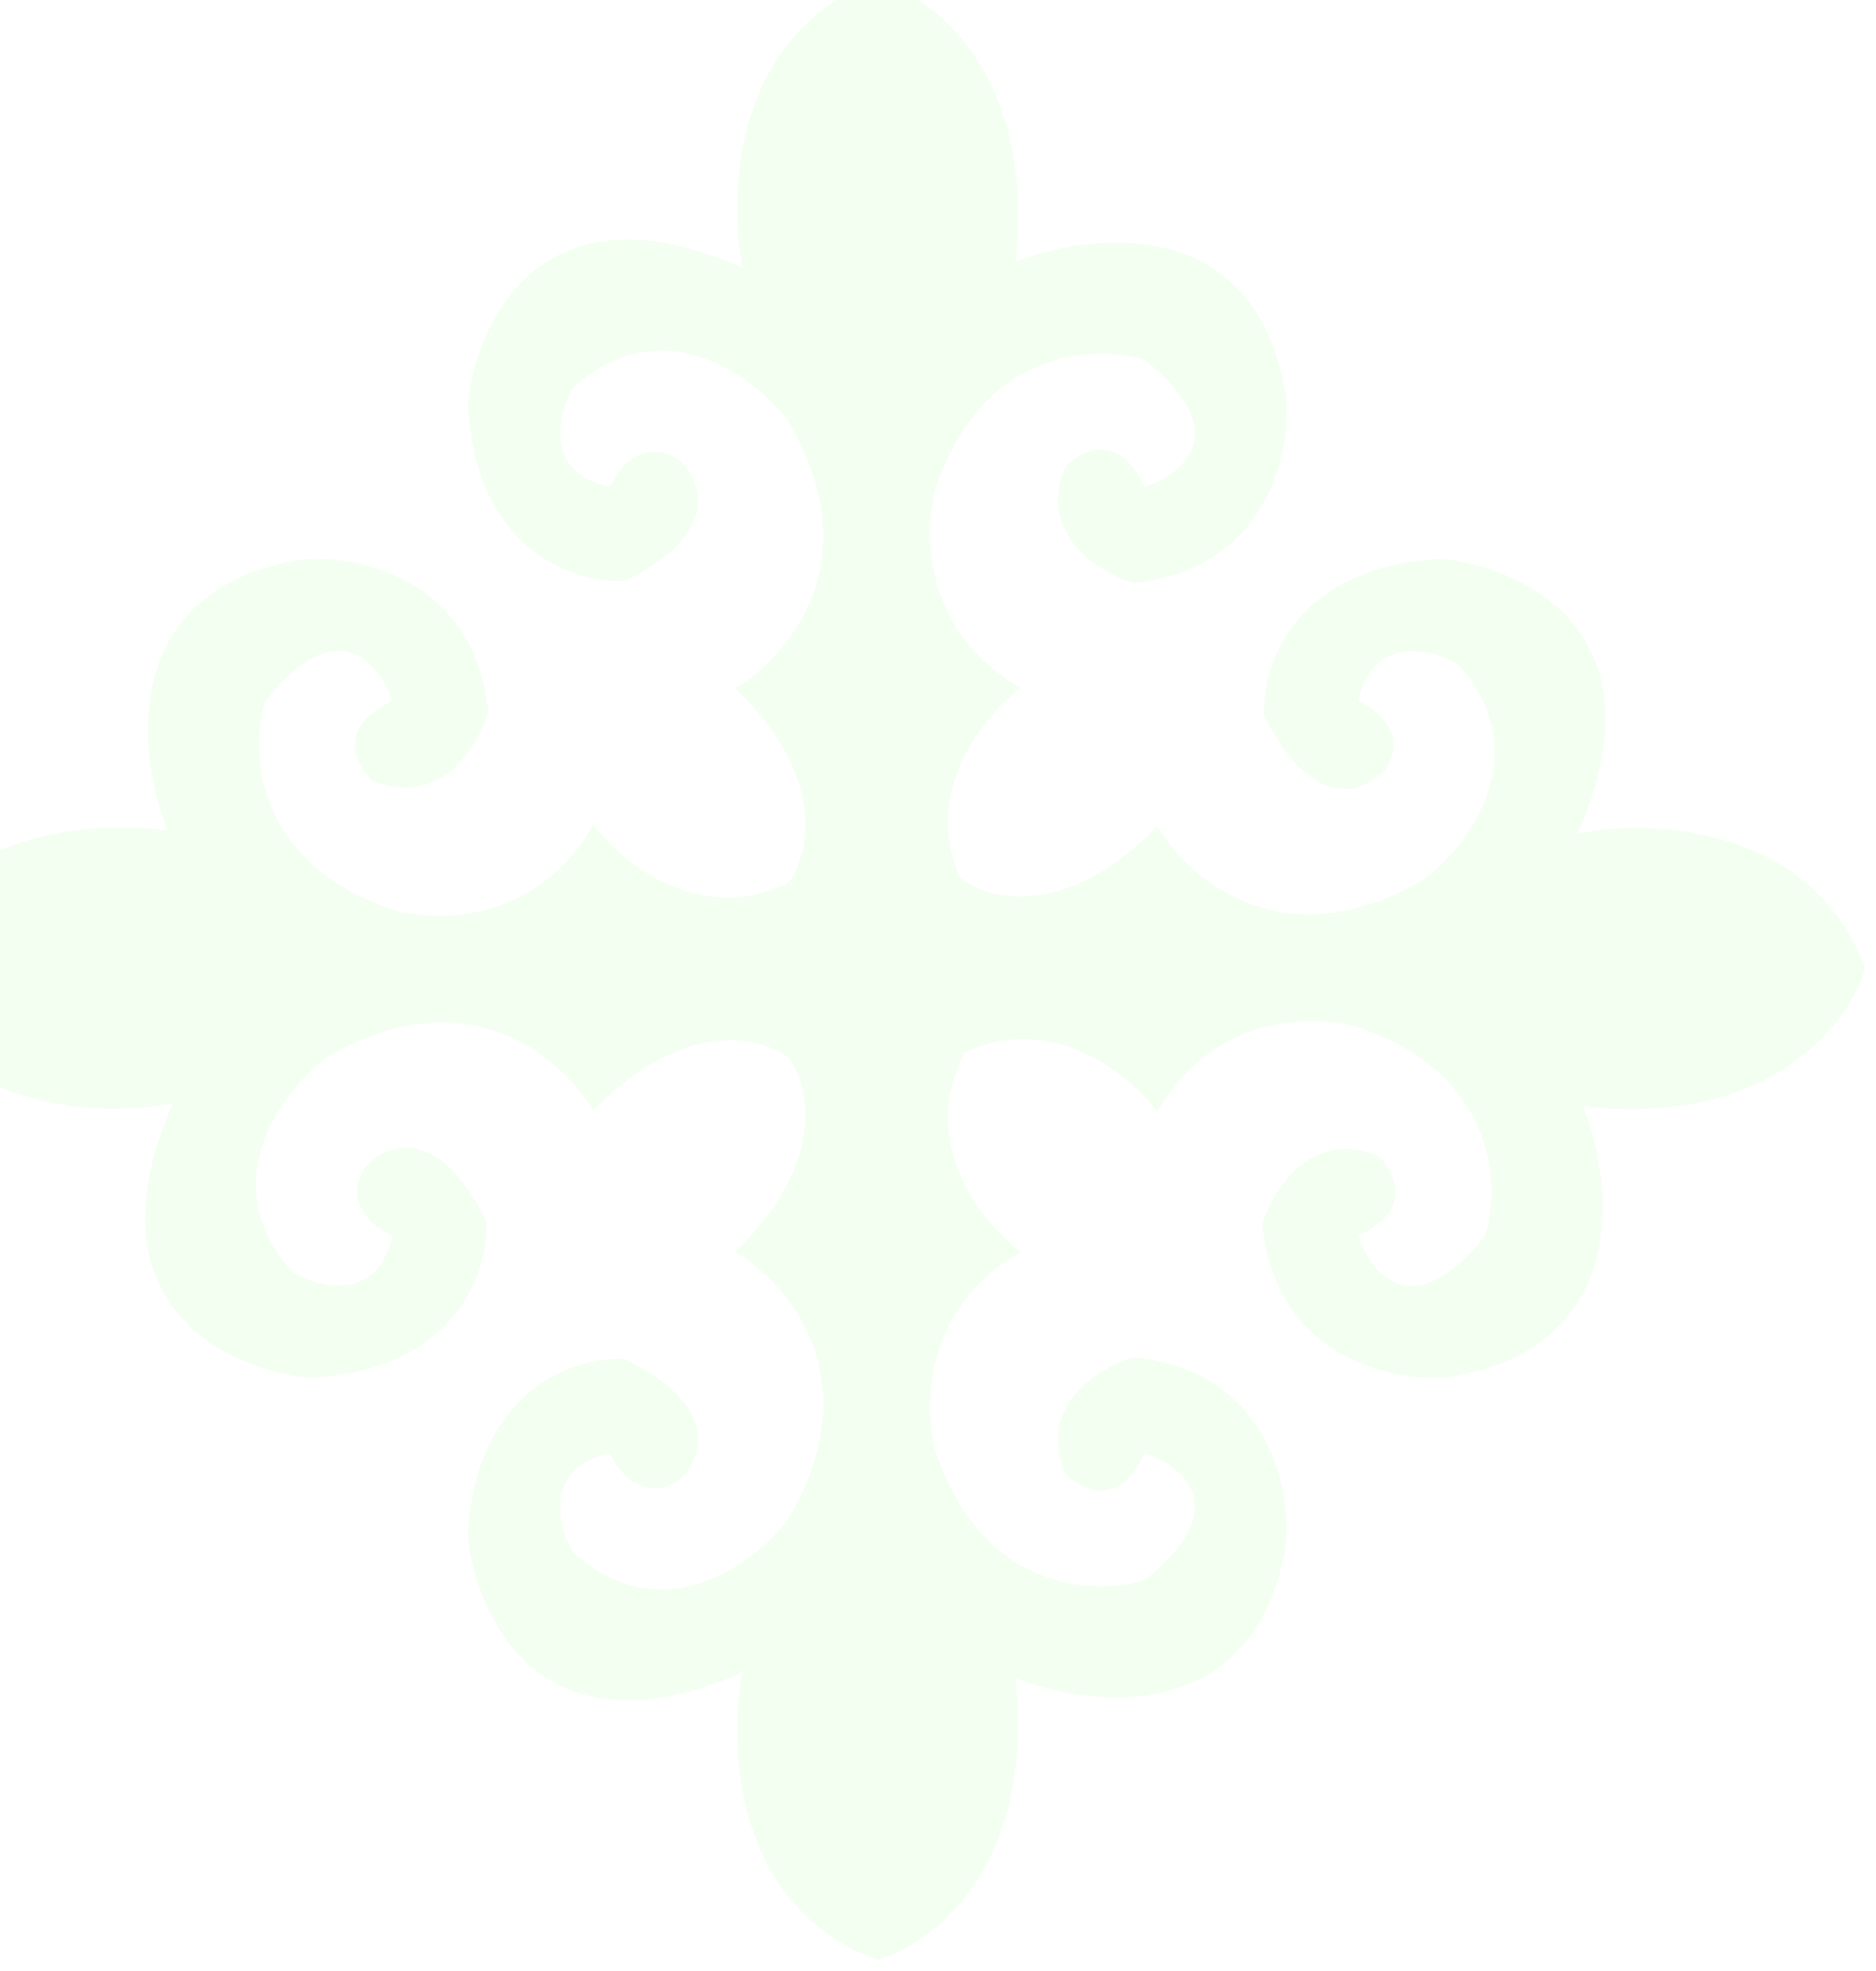 <svg width="417" height="438" viewBox="0 0 417 438" fill="none" xmlns="http://www.w3.org/2000/svg">
<g filter="url(#filter0_d_63_46)">
<path d="M194.41 -5C206.564 -1.586 229.724 15.73 225.136 57.682C242.616 50.717 279.132 47.03 285.359 87.998C286.315 100.425 280.853 126.017 251.356 128.966C243.708 126.645 229.97 118.233 236.197 103.156C239.748 99.469 248.242 95.209 253.814 107.663C262.281 104.932 274.134 95.454 253.814 79.395C242.752 75.981 218.007 76.855 207.52 107.663C204.652 117.359 204.406 139.864 226.365 152.318C218.124 158.433 204.267 175.235 212.905 194.563C219.102 199.461 236.426 203.953 256.682 183.045C263.51 194.789 285.032 213.525 316.495 194.516C326.191 186.868 341.158 166.657 323.46 146.993C317.451 143.578 304.615 140.438 301.337 155.186C305.434 156.962 312.399 162.479 307.482 170.345C302.976 175.534 291.259 180.423 280.443 158.464C279.897 147.539 286.998 125.279 319.773 123.641C338.072 125.416 369.754 140.11 350.089 184.683C366.477 181.406 402.201 182.799 414 214.59C410.586 226.744 393.27 249.905 351.318 245.317C358.283 262.796 361.97 299.313 321.002 305.54C308.575 306.496 282.983 301.034 280.034 271.536C282.355 263.889 290.767 250.151 305.844 256.378C309.531 259.929 313.791 268.423 301.337 273.994C304.068 282.461 313.546 294.315 329.605 273.994C333.019 262.933 332.145 238.188 301.337 227.7C291.641 224.832 269.136 224.587 256.682 246.546C250.462 238.163 233.184 223.969 213.438 233.551L213.665 233.845C203.505 253.838 217.898 271.4 226.365 277.682C204.406 290.136 204.652 312.641 207.52 322.337C218.007 353.145 242.752 354.019 253.814 350.605C274.134 334.546 262.281 325.068 253.814 322.337C248.242 334.791 239.748 330.531 236.197 326.844C229.97 311.767 243.708 303.355 251.356 301.034C280.853 303.983 286.315 329.575 285.359 342.002C279.132 382.97 242.616 379.283 225.136 372.318C229.724 414.27 206.564 431.586 194.41 435C162.618 423.201 161.225 387.477 164.503 371.089C119.929 390.754 105.235 359.072 103.46 340.773C105.099 307.998 127.358 300.897 138.283 301.443C160.242 312.259 155.353 323.976 150.164 328.482C142.298 333.399 136.781 326.434 135.006 322.337C120.257 325.615 123.398 338.451 126.812 344.46C146.477 362.158 166.688 347.191 174.335 337.495C193.344 306.032 174.608 284.51 162.864 277.682C183.113 258.065 179.539 241.198 174.844 234.524C168.44 229.706 151.306 225.604 131.318 246.236C124.49 234.492 102.968 215.756 71.505 234.765C61.809 242.413 46.842 262.624 64.54 282.289C70.549 285.703 83.385 288.843 86.663 274.095C82.566 272.32 75.602 266.802 80.518 258.937C85.024 253.747 96.741 248.858 107.557 270.817C108.103 281.742 101.002 304.002 68.227 305.64C49.928 303.865 18.246 289.171 37.911 244.598C21.523 247.875 -14.201 246.482 -26 214.691C-22.586 202.537 -5.27 179.376 36.682 183.965C29.717 166.485 26.03 129.968 66.998 123.741C79.425 122.785 105.017 128.248 107.966 157.745C105.645 165.392 97.233 179.13 82.156 172.903C78.469 169.352 74.209 160.858 86.663 155.287C83.932 146.82 74.454 134.966 58.395 155.287C54.981 166.348 55.855 191.093 86.663 201.581C96.359 204.449 118.864 204.694 131.318 182.735C137.554 191.14 154.906 205.385 174.716 195.655C179.472 189.108 183.297 172.113 162.864 152.318C174.608 145.49 193.344 123.968 174.335 92.505C166.688 82.809 146.477 67.842 126.812 85.54C123.398 91.549 120.257 104.385 135.006 107.663C136.781 103.566 142.298 96.602 150.164 101.518C155.353 106.024 160.242 117.741 138.283 128.557C127.358 129.103 105.099 122.002 103.46 89.227C105.235 70.928 119.929 39.246 164.503 58.911C161.225 42.523 162.618 6.799 194.41 -5Z" fill="#F3FFF0"/>
</g>
<defs>
<filter id="filter0_d_63_46" x="-27.122" y="-6.122" width="443.367" height="443.367" filterUnits="userSpaceOnUse" color-interpolation-filters="sRGB">
<feFlood flood-opacity="0" result="BackgroundImageFix"/>
<feColorMatrix in="SourceAlpha" type="matrix" values="0 0 0 0 0 0 0 0 0 0 0 0 0 0 0 0 0 0 127 0" result="hardAlpha"/>
<feOffset dx="0.561" dy="0.561"/>
<feGaussianBlur stdDeviation="0.842"/>
<feComposite in2="hardAlpha" operator="out"/>
<feColorMatrix type="matrix" values="0 0 0 0 0 0 0 0 0 0 0 0 0 0 0 0 0 0 0.1 0"/>
<feBlend mode="normal" in2="BackgroundImageFix" result="effect1_dropShadow_63_46"/>
<feBlend mode="normal" in="SourceGraphic" in2="effect1_dropShadow_63_46" result="shape"/>
</filter>
</defs>
</svg>
